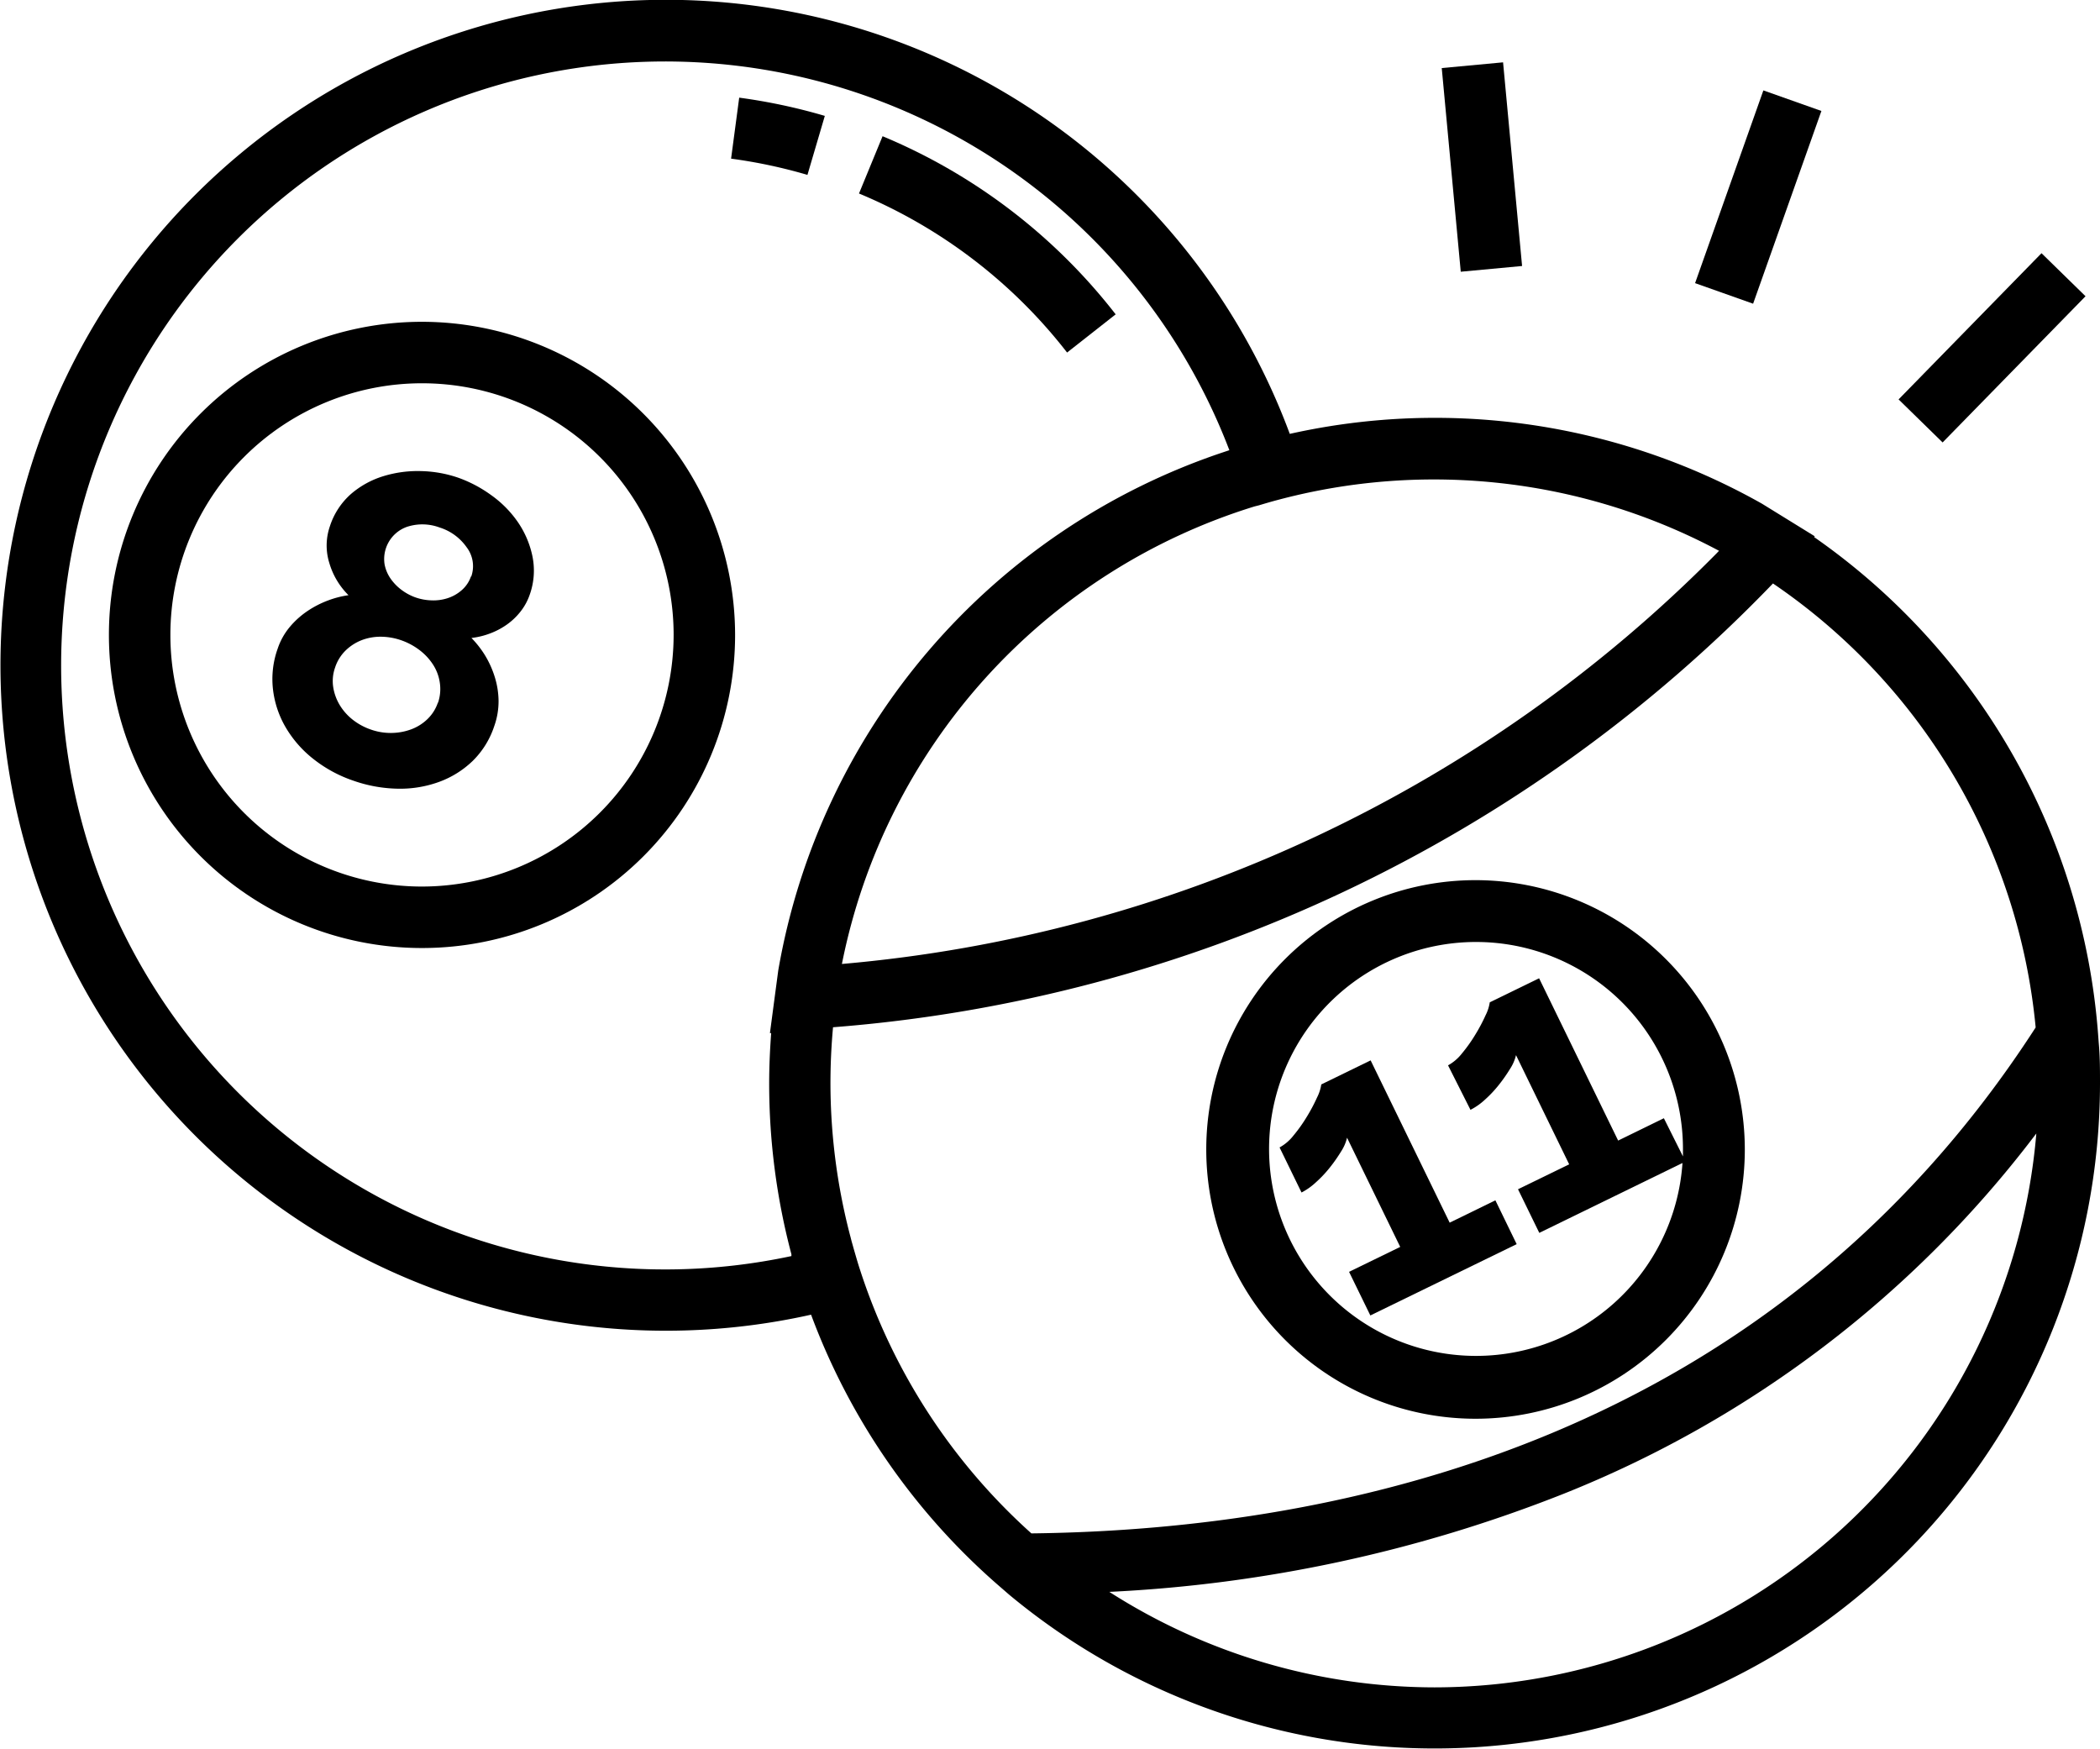 <svg xmlns="http://www.w3.org/2000/svg" width="22" height="18.321" viewBox="0 0 22 18.321"><g transform="translate(0 -42.814)"><g transform="translate(0 42.814)"><path d="M21.987,53.742v0l-.008-.107a6.991,6.991,0,0,0-2.974-5.195l.007-.008-.324-.2h0l-.23-.142,0,0a6.974,6.974,0,0,0-4.946-.731,6.971,6.971,0,1,0-5.015,9.227,6.977,6.977,0,0,0,1.984,2.854l.091.079h0A6.971,6.971,0,0,0,22,54.164C22,54.024,22,53.882,21.987,53.742Zm-8.8-5.634c.064-.019.127-.038.192-.055a6.343,6.343,0,0,1,4.63.531l-.007.007-.02.021h0a14.666,14.666,0,0,1-9.162,4.3,6.3,6.3,0,0,1,4.323-4.793ZM8.079,53.636c-.013.176-.021.352-.021.528a6.976,6.976,0,0,0,.233,1.789l0,.019a6.327,6.327,0,1,1,4.588-8.442l-.066.022h0a6.976,6.976,0,0,0-4.66,5.429h0l-.034.255-.053.4Zm.928,2.471c-.021-.064-.039-.128-.058-.193-.008-.028-.016-.057-.024-.085s-.012-.048-.019-.072c-.02-.077-.039-.155-.056-.232A6.343,6.343,0,0,1,8.7,54.164c0-.2.009-.393.027-.589a15.312,15.312,0,0,0,9.847-4.649,6.347,6.347,0,0,1,2.752,4.651c-2.778,4.3-7.224,5.262-10.521,5.3A6.328,6.328,0,0,1,9.007,56.107Zm6.022,4.383a6.336,6.336,0,0,1-3.407-1l-.007,0a14.841,14.841,0,0,0,4.766-1.028,11.587,11.587,0,0,0,4.928-3.743h0l.024-.031A6.335,6.335,0,0,1,15.029,60.49Z" transform="translate(0 -42.814)"/></g><g transform="translate(12.637 52.034)"><path d="M296.929,257.391a2.821,2.821,0,1,0,2.821,2.821A2.824,2.824,0,0,0,296.929,257.391Zm-.053,2.406a.671.671,0,0,0,.151-.106,1.262,1.262,0,0,0,.146-.155,1.644,1.644,0,0,0,.117-.167.456.456,0,0,0,.063-.145l.557,1.144-.536.261.223.457,1.5-.732a2.168,2.168,0,1,1,.005-.141c0,.024,0,.048,0,.072l-.2-.4-.479.234-.828-1.7-.517.252a.444.444,0,0,1-.044.136,1.772,1.772,0,0,1-.106.2,1.585,1.585,0,0,1-.142.2.475.475,0,0,1-.145.124Z" transform="translate(-294.108 -257.391)"/></g><g transform="translate(1.141 46.185)"><path d="M29.845,121.259a3.28,3.28,0,1,0,3.28,3.28A3.284,3.284,0,0,0,29.845,121.259Zm0,5.916a2.636,2.636,0,1,1,2.636-2.636A2.639,2.639,0,0,1,29.845,127.175Z" transform="translate(-26.565 -121.259)"/></g><g transform="translate(2.852 47.749)"><path d="M69.1,158.549a.984.984,0,0,0-.154-.357,1.143,1.143,0,0,0-.281-.282,1.362,1.362,0,0,0-.345-.181,1.283,1.283,0,0,0-.384-.068,1.226,1.226,0,0,0-.393.052.942.942,0,0,0-.341.186.762.762,0,0,0-.223.34.616.616,0,0,0-.005.388.784.784,0,0,0,.2.334,1,1,0,0,0-.214.055,1.028,1.028,0,0,0-.213.109.893.893,0,0,0-.186.166.7.7,0,0,0-.129.23.945.945,0,0,0-.049.428,1.02,1.02,0,0,0,.135.4,1.183,1.183,0,0,0,.291.33,1.4,1.4,0,0,0,.416.225,1.481,1.481,0,0,0,.465.084,1.192,1.192,0,0,0,.432-.071,1,1,0,0,0,.352-.219.908.908,0,0,0,.227-.366.772.772,0,0,0,.045-.266.875.875,0,0,0-.04-.249,1.014,1.014,0,0,0-.1-.223,1.042,1.042,0,0,0-.144-.185.811.811,0,0,0,.194-.047.773.773,0,0,0,.178-.094.686.686,0,0,0,.144-.138.6.6,0,0,0,.094-.173A.749.749,0,0,0,69.1,158.549Zm-.99,1.538a.429.429,0,0,1-.109.172.49.49,0,0,1-.17.107.611.611,0,0,1-.206.038.622.622,0,0,1-.215-.035.647.647,0,0,1-.187-.1.575.575,0,0,1-.139-.154.519.519,0,0,1-.07-.19.422.422,0,0,1,.02-.208.438.438,0,0,1,.11-.177.5.5,0,0,1,.168-.108.548.548,0,0,1,.2-.036.662.662,0,0,1,.214.037.691.691,0,0,1,.188.1.6.6,0,0,1,.143.151.472.472,0,0,1,.073.19A.446.446,0,0,1,68.112,160.087Zm.347-1.323a.334.334,0,0,1-.1.147.416.416,0,0,1-.144.081.479.479,0,0,1-.169.023.557.557,0,0,1-.163-.029.548.548,0,0,1-.148-.078.516.516,0,0,1-.117-.119.391.391,0,0,1-.064-.151.358.358,0,0,1,.234-.393.517.517,0,0,1,.343.007.543.543,0,0,1,.282.206A.326.326,0,0,1,68.46,158.765Z" transform="translate(-66.375 -157.661)"/></g><g transform="translate(13.405 53.922)"><path d="M314.222,302.8l-.479.234-.828-1.7-.517.252a.445.445,0,0,1-.044.136,1.76,1.76,0,0,1-.106.2,1.578,1.578,0,0,1-.142.2.474.474,0,0,1-.145.124l.23.472a.671.671,0,0,0,.151-.107,1.263,1.263,0,0,0,.146-.155,1.632,1.632,0,0,0,.117-.167.456.456,0,0,0,.063-.145l.557,1.144-.536.261.223.457,1.533-.747Z" transform="translate(-311.961 -301.334)"/></g><g transform="translate(17.758 43.761)"><rect width="2.142" height="0.645" transform="translate(0 2.019) rotate(-70.489)"/></g><g transform="translate(19.89 45.466)"><rect width="2.142" height="0.645" transform="matrix(0.699, -0.715, 0.715, 0.699, 0, 1.532)"/></g><g transform="translate(15.104 43.467)"><g transform="translate(0 0)"><rect width="0.645" height="2.142" transform="matrix(0.996, -0.093, 0.093, 0.996, 0, 0.06)"/></g></g><g transform="translate(7.659 43.837)"><path d="M178.329,66.625l-.085.639a5.35,5.35,0,0,1,.8.17l.182-.618A6,6,0,0,0,178.329,66.625Z" transform="translate(-178.244 -66.625)"/></g><g transform="translate(8.999 44.241)"><path d="M209.684,76.026l-.247.6a5.376,5.376,0,0,1,2.18,1.666l.509-.4A6.023,6.023,0,0,0,209.684,76.026Z" transform="translate(-209.437 -76.026)"/></g></g></svg>
